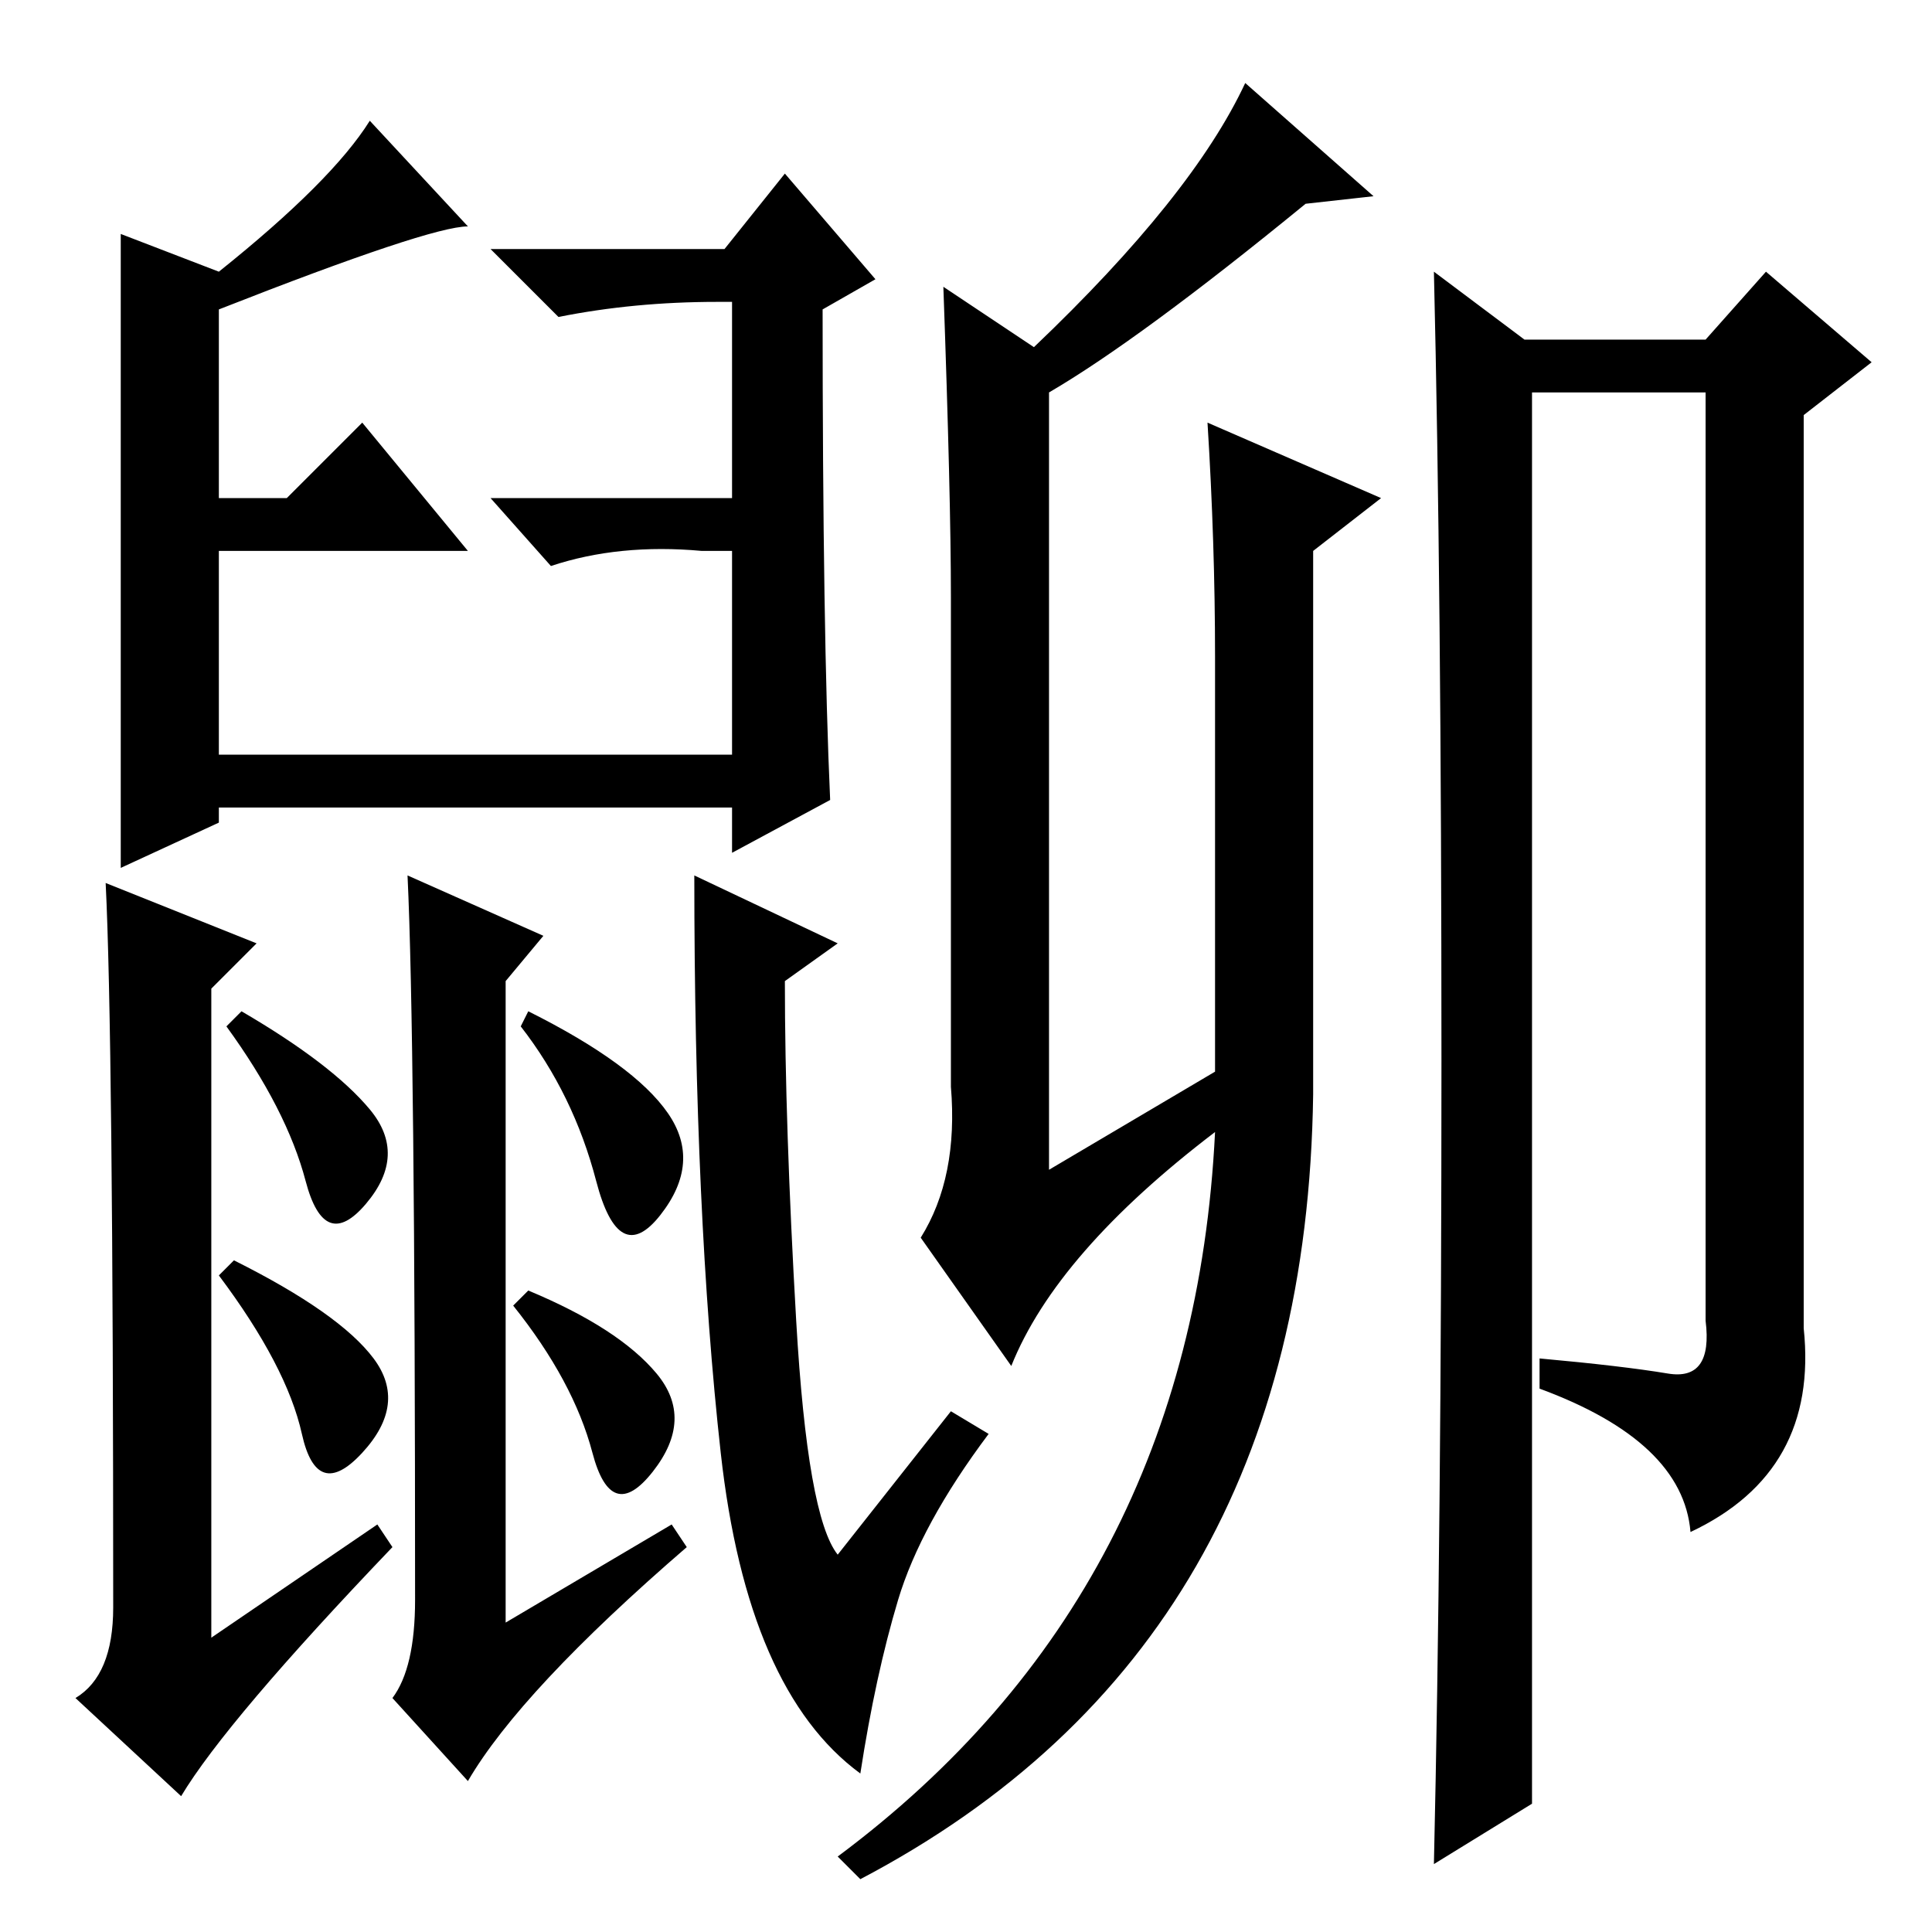 <?xml version="1.0" standalone="no"?>
<!DOCTYPE svg PUBLIC "-//W3C//DTD SVG 1.1//EN" "http://www.w3.org/Graphics/SVG/1.1/DTD/svg11.dtd" >
<svg xmlns="http://www.w3.org/2000/svg" xmlns:xlink="http://www.w3.org/1999/xlink" version="1.1" viewBox="0 -36 256 256">
  <g transform="matrix(1 0 0 -1 0 220)">
   <path fill="currentColor"
d="M110 150l-13 -7v6h-68v-2l-13 -6v84l13 -5q15 12 20 20l13 -14q-5 0 -33 -11v-25h9l10 10l14 -17h-33v-27h68v27h-4q-11 1 -20 -2l-8 9h32v26h-2q-11 0 -21 -2l-9 9h31l8 10l12 -14l-7 -4q0 -43 1 -65zM14 139l20 -8l-6 -6v-86l22 15l2 -3q-22 -23 -28 -33l-14 13
q5 3 5 12q0 76 -1 96zM111 131l-7 -5q0 -19 1.5 -45t5.5 -31l15 19l5 -3q-9 -12 -12 -22t-5 -23q-15 11 -18.5 42.5t-3.5 76.5zM54 140l18 -8l-5 -6v-85l22 13l2 -3q-22 -19 -29 -31l-10 11q3 4 3 13q0 75 -1 96zM49 109q5 -6 -0.5 -12.5t-8 3t-10.5 20.5l2 2q12 -7 17 -13z
M49.5 76q4.5 -6 -1.5 -12.5t-8 2.5t-11 21l2 2q14 -7 18.5 -13zM88.5 108.5q4.5 -6.5 -1 -13.5t-8.5 4.5t-10 20.5l1 2q14 -7 18.5 -13.5zM87 74q5 -6 -0.5 -13t-8 2.5t-10.5 19.5l2 2q12 -5 17 -11zM173 229q-22 -18 -34 -25v-103l22 13v55q0 15 -1 31l23 -10l-9 -7v-72
q-1 -73 -60 -104l-3 3q47 35 50 96q-21 -16 -27 -31l-12 17q5 8 4 20v65q0 13 -1 41l12 -8q21 20 28 35l17 -15zM203 17l-13 -8q1 44 1 106.5t-1 104.5l12 -9h24l8 9l14 -12l-9 -7v-121q2 -19 -15 -27q-1 12 -20 19v4q11 -1 17 -2t5 7v123h-23v-187z" />
  </g>

</svg>
